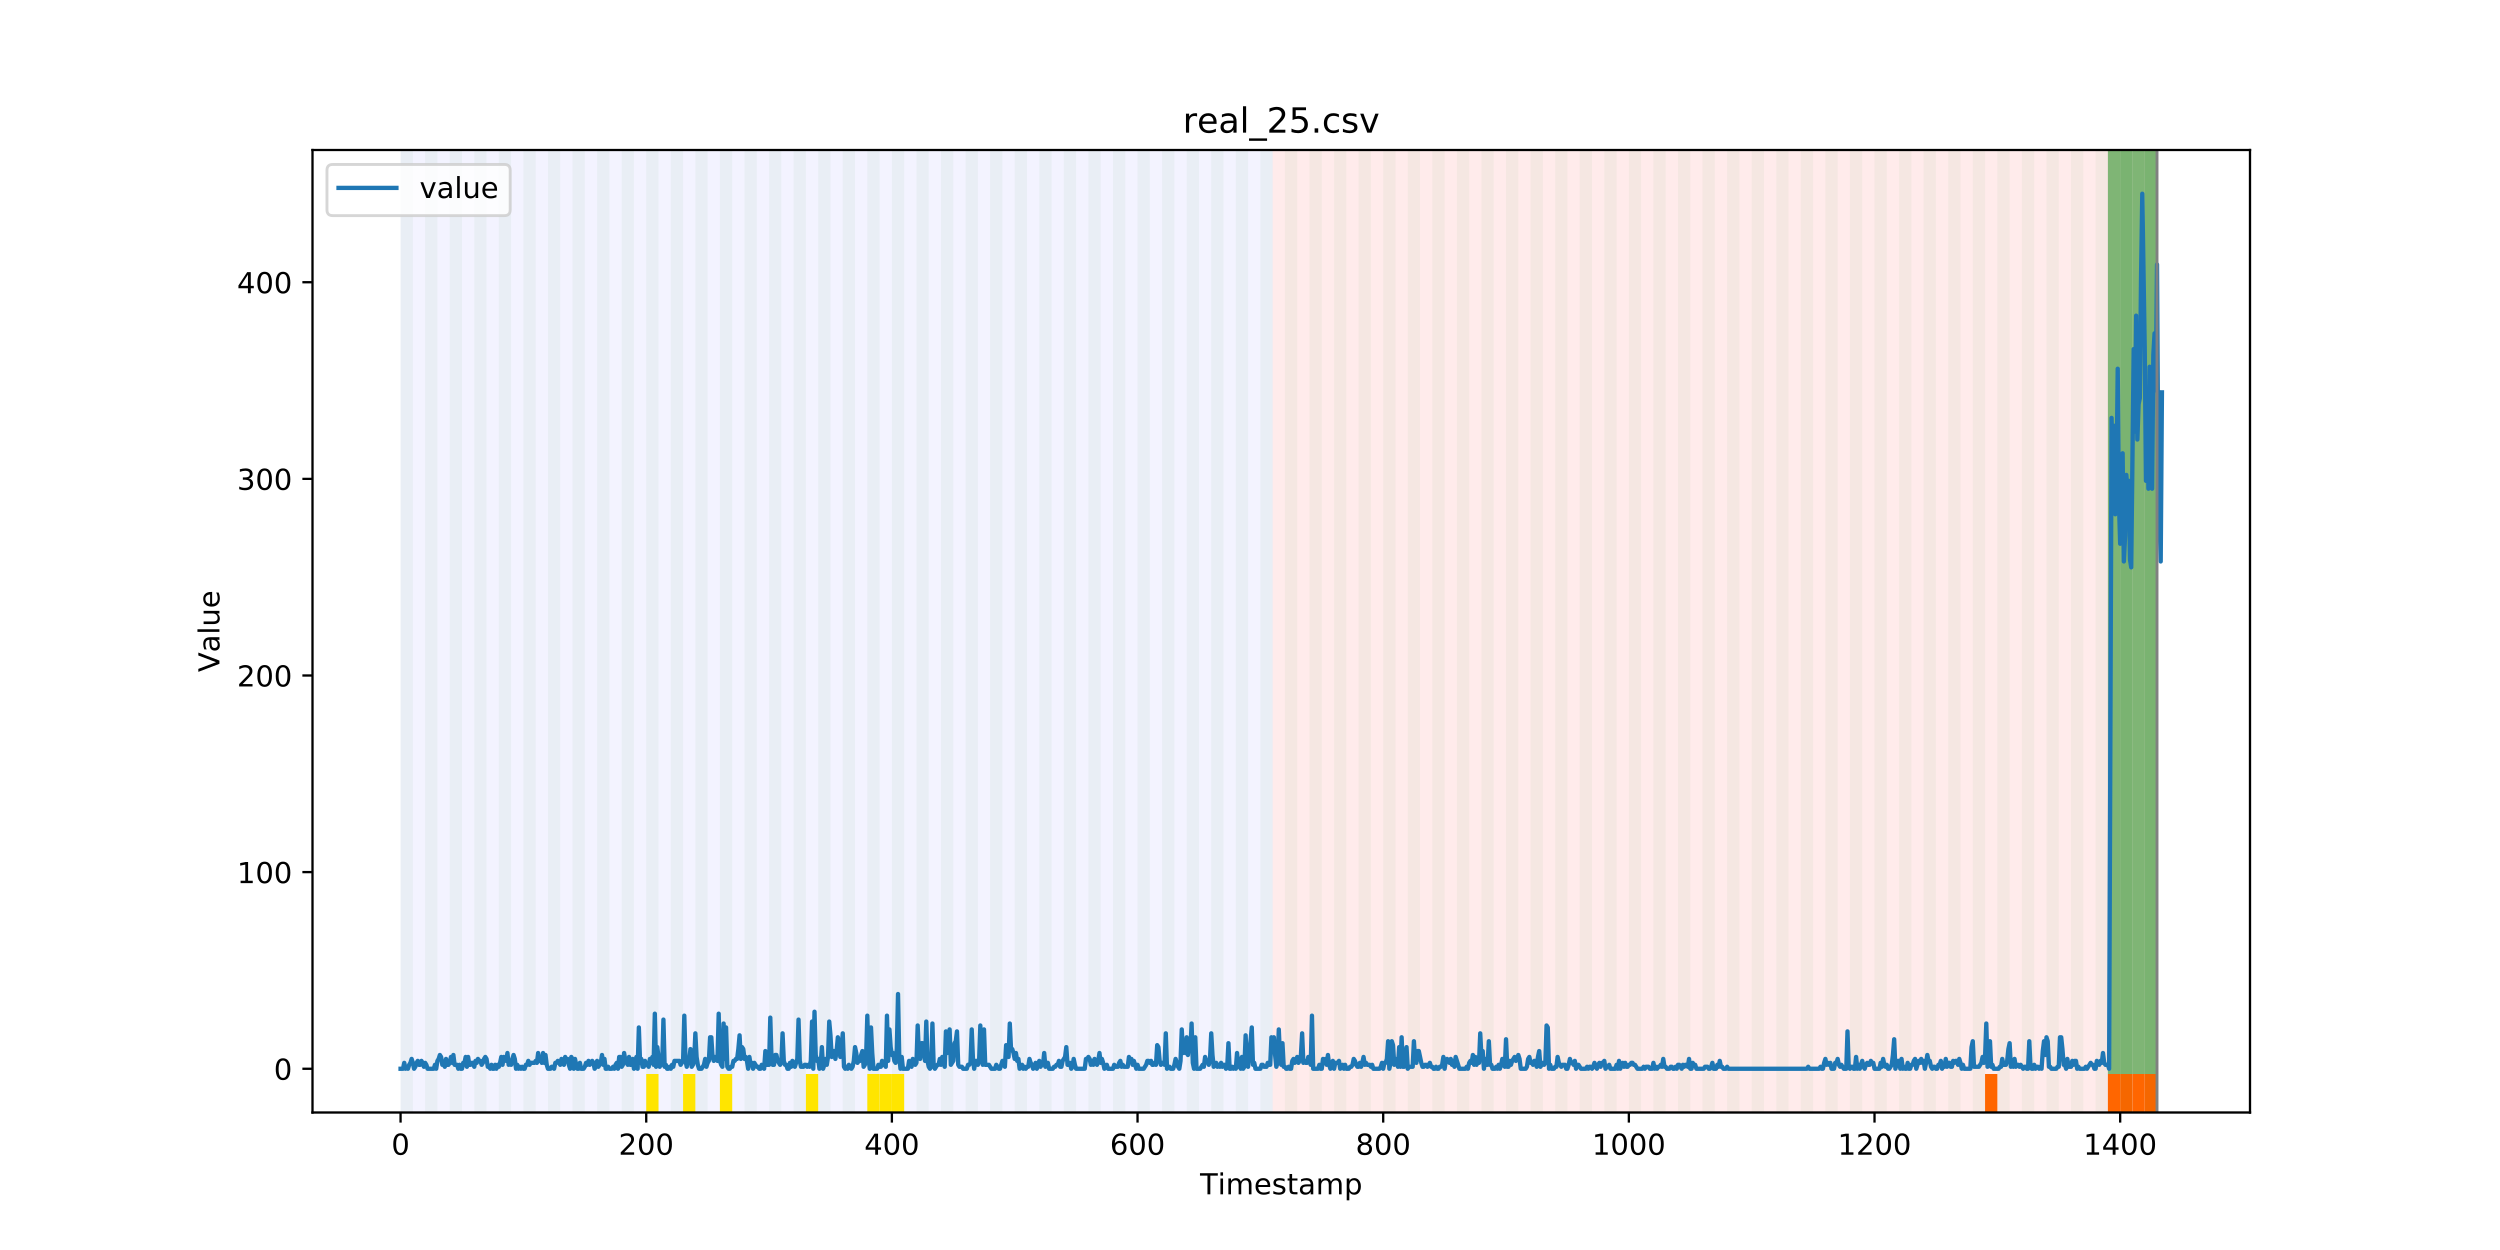 <?xml version="1.0" encoding="utf-8" standalone="no"?>
<!DOCTYPE svg PUBLIC "-//W3C//DTD SVG 1.1//EN"
  "http://www.w3.org/Graphics/SVG/1.1/DTD/svg11.dtd">
<!-- Created with matplotlib (https://matplotlib.org/) -->
<svg height="432pt" version="1.1" viewBox="0 0 864 432" width="864pt" xmlns="http://www.w3.org/2000/svg" xmlns:xlink="http://www.w3.org/1999/xlink">
 <defs>
  <style type="text/css">
*{stroke-linecap:butt;stroke-linejoin:round;}
  </style>
 </defs>
 <g id="figure_1">
  <g id="patch_1">
   <path d="M 0 432 
L 864 432 
L 864 0 
L 0 0 
z
" style="fill:#ffffff;"/>
  </g>
  <g id="axes_1">
   <g id="patch_2">
    <path d="M 108 384.48 
L 777.6 384.48 
L 777.6 51.84 
L 108 51.84 
z
" style="fill:#ffffff;"/>
   </g>
   <g id="patch_3">
    <path clip-path="url(#p9bc1cee3ac)" d="M 138.436 384.48 
L 138.436 51.84 
L 439.829 51.84 
L 439.829 384.48 
z
" style="fill:#0000ff;opacity:0.05;"/>
   </g>
   <g id="patch_4">
    <path clip-path="url(#p9bc1cee3ac)" d="M 439.829 384.48 
L 439.829 51.84 
L 745.466 51.84 
L 745.466 384.48 
z
" style="fill:#ff0000;opacity:0.08;"/>
   </g>
   <g id="patch_5">
    <path clip-path="url(#p9bc1cee3ac)" d="M 138.436 384.48 
L 138.436 51.84 
L 142.681 51.84 
L 142.681 384.48 
z
" style="fill:#008000;opacity:0.04;"/>
   </g>
   <g id="patch_6">
    <path clip-path="url(#p9bc1cee3ac)" d="M 146.926 384.48 
L 146.926 51.84 
L 151.171 51.84 
L 151.171 384.48 
z
" style="fill:#008000;opacity:0.04;"/>
   </g>
   <g id="patch_7">
    <path clip-path="url(#p9bc1cee3ac)" d="M 155.416 384.48 
L 155.416 51.84 
L 159.661 51.84 
L 159.661 384.48 
z
" style="fill:#008000;opacity:0.04;"/>
   </g>
   <g id="patch_8">
    <path clip-path="url(#p9bc1cee3ac)" d="M 163.906 384.48 
L 163.906 51.84 
L 168.151 51.84 
L 168.151 384.48 
z
" style="fill:#008000;opacity:0.04;"/>
   </g>
   <g id="patch_9">
    <path clip-path="url(#p9bc1cee3ac)" d="M 172.396 384.48 
L 172.396 51.84 
L 176.641 51.84 
L 176.641 384.48 
z
" style="fill:#008000;opacity:0.04;"/>
   </g>
   <g id="patch_10">
    <path clip-path="url(#p9bc1cee3ac)" d="M 180.886 384.48 
L 180.886 51.84 
L 185.131 51.84 
L 185.131 384.48 
z
" style="fill:#008000;opacity:0.04;"/>
   </g>
   <g id="patch_11">
    <path clip-path="url(#p9bc1cee3ac)" d="M 189.376 384.48 
L 189.376 51.84 
L 193.621 51.84 
L 193.621 384.48 
z
" style="fill:#008000;opacity:0.04;"/>
   </g>
   <g id="patch_12">
    <path clip-path="url(#p9bc1cee3ac)" d="M 197.866 384.48 
L 197.866 51.84 
L 202.111 51.84 
L 202.111 384.48 
z
" style="fill:#008000;opacity:0.04;"/>
   </g>
   <g id="patch_13">
    <path clip-path="url(#p9bc1cee3ac)" d="M 206.356 384.48 
L 206.356 51.84 
L 210.601 51.84 
L 210.601 384.48 
z
" style="fill:#008000;opacity:0.04;"/>
   </g>
   <g id="patch_14">
    <path clip-path="url(#p9bc1cee3ac)" d="M 214.846 384.48 
L 214.846 51.84 
L 219.091 51.84 
L 219.091 384.48 
z
" style="fill:#008000;opacity:0.04;"/>
   </g>
   <g id="patch_15">
    <path clip-path="url(#p9bc1cee3ac)" d="M 223.336 384.48 
L 223.336 51.84 
L 227.581 51.84 
L 227.581 384.48 
z
" style="fill:#008000;opacity:0.04;"/>
   </g>
   <g id="patch_16">
    <path clip-path="url(#p9bc1cee3ac)" d="M 223.336 384.48 
L 223.336 371.174 
L 227.581 371.174 
L 227.581 384.48 
z
" style="fill:#ffe500;"/>
   </g>
   <g id="patch_17">
    <path clip-path="url(#p9bc1cee3ac)" d="M 231.825 384.48 
L 231.825 51.84 
L 236.07 51.84 
L 236.07 384.48 
z
" style="fill:#008000;opacity:0.04;"/>
   </g>
   <g id="patch_18">
    <path clip-path="url(#p9bc1cee3ac)" d="M 236.07 384.48 
L 236.07 371.174 
L 240.315 371.174 
L 240.315 384.48 
z
" style="fill:#ffe500;"/>
   </g>
   <g id="patch_19">
    <path clip-path="url(#p9bc1cee3ac)" d="M 240.315 384.48 
L 240.315 51.84 
L 244.56 51.84 
L 244.56 384.48 
z
" style="fill:#008000;opacity:0.04;"/>
   </g>
   <g id="patch_20">
    <path clip-path="url(#p9bc1cee3ac)" d="M 248.805 384.48 
L 248.805 51.84 
L 253.05 51.84 
L 253.05 384.48 
z
" style="fill:#008000;opacity:0.04;"/>
   </g>
   <g id="patch_21">
    <path clip-path="url(#p9bc1cee3ac)" d="M 248.805 384.48 
L 248.805 371.174 
L 253.05 371.174 
L 253.05 384.48 
z
" style="fill:#ffe500;"/>
   </g>
   <g id="patch_22">
    <path clip-path="url(#p9bc1cee3ac)" d="M 257.295 384.48 
L 257.295 51.84 
L 261.54 51.84 
L 261.54 384.48 
z
" style="fill:#008000;opacity:0.04;"/>
   </g>
   <g id="patch_23">
    <path clip-path="url(#p9bc1cee3ac)" d="M 265.785 384.48 
L 265.785 51.84 
L 270.03 51.84 
L 270.03 384.48 
z
" style="fill:#008000;opacity:0.04;"/>
   </g>
   <g id="patch_24">
    <path clip-path="url(#p9bc1cee3ac)" d="M 274.275 384.48 
L 274.275 51.84 
L 278.52 51.84 
L 278.52 384.48 
z
" style="fill:#008000;opacity:0.04;"/>
   </g>
   <g id="patch_25">
    <path clip-path="url(#p9bc1cee3ac)" d="M 278.52 384.48 
L 278.52 371.174 
L 282.765 371.174 
L 282.765 384.48 
z
" style="fill:#ffe500;"/>
   </g>
   <g id="patch_26">
    <path clip-path="url(#p9bc1cee3ac)" d="M 282.765 384.48 
L 282.765 51.84 
L 287.01 51.84 
L 287.01 384.48 
z
" style="fill:#008000;opacity:0.04;"/>
   </g>
   <g id="patch_27">
    <path clip-path="url(#p9bc1cee3ac)" d="M 291.255 384.48 
L 291.255 51.84 
L 295.5 51.84 
L 295.5 384.48 
z
" style="fill:#008000;opacity:0.04;"/>
   </g>
   <g id="patch_28">
    <path clip-path="url(#p9bc1cee3ac)" d="M 299.745 384.48 
L 299.745 51.84 
L 303.99 51.84 
L 303.99 384.48 
z
" style="fill:#008000;opacity:0.04;"/>
   </g>
   <g id="patch_29">
    <path clip-path="url(#p9bc1cee3ac)" d="M 299.745 384.48 
L 299.745 371.174 
L 303.99 371.174 
L 303.99 384.48 
z
" style="fill:#ffe500;"/>
   </g>
   <g id="patch_30">
    <path clip-path="url(#p9bc1cee3ac)" d="M 303.99 384.48 
L 303.99 371.174 
L 308.235 371.174 
L 308.235 384.48 
z
" style="fill:#ffe500;"/>
   </g>
   <g id="patch_31">
    <path clip-path="url(#p9bc1cee3ac)" d="M 308.235 384.48 
L 308.235 51.84 
L 312.48 51.84 
L 312.48 384.48 
z
" style="fill:#008000;opacity:0.04;"/>
   </g>
   <g id="patch_32">
    <path clip-path="url(#p9bc1cee3ac)" d="M 308.235 384.48 
L 308.235 371.174 
L 312.48 371.174 
L 312.48 384.48 
z
" style="fill:#ffe500;"/>
   </g>
   <g id="patch_33">
    <path clip-path="url(#p9bc1cee3ac)" d="M 316.725 384.48 
L 316.725 51.84 
L 320.97 51.84 
L 320.97 384.48 
z
" style="fill:#008000;opacity:0.04;"/>
   </g>
   <g id="patch_34">
    <path clip-path="url(#p9bc1cee3ac)" d="M 325.215 384.48 
L 325.215 51.84 
L 329.46 51.84 
L 329.46 384.48 
z
" style="fill:#008000;opacity:0.04;"/>
   </g>
   <g id="patch_35">
    <path clip-path="url(#p9bc1cee3ac)" d="M 333.705 384.48 
L 333.705 51.84 
L 337.949 51.84 
L 337.949 384.48 
z
" style="fill:#008000;opacity:0.04;"/>
   </g>
   <g id="patch_36">
    <path clip-path="url(#p9bc1cee3ac)" d="M 342.194 384.48 
L 342.194 51.84 
L 346.439 51.84 
L 346.439 384.48 
z
" style="fill:#008000;opacity:0.04;"/>
   </g>
   <g id="patch_37">
    <path clip-path="url(#p9bc1cee3ac)" d="M 350.684 384.48 
L 350.684 51.84 
L 354.929 51.84 
L 354.929 384.48 
z
" style="fill:#008000;opacity:0.04;"/>
   </g>
   <g id="patch_38">
    <path clip-path="url(#p9bc1cee3ac)" d="M 359.174 384.48 
L 359.174 51.84 
L 363.419 51.84 
L 363.419 384.48 
z
" style="fill:#008000;opacity:0.04;"/>
   </g>
   <g id="patch_39">
    <path clip-path="url(#p9bc1cee3ac)" d="M 367.664 384.48 
L 367.664 51.84 
L 371.909 51.84 
L 371.909 384.48 
z
" style="fill:#008000;opacity:0.04;"/>
   </g>
   <g id="patch_40">
    <path clip-path="url(#p9bc1cee3ac)" d="M 376.154 384.48 
L 376.154 51.84 
L 380.399 51.84 
L 380.399 384.48 
z
" style="fill:#008000;opacity:0.04;"/>
   </g>
   <g id="patch_41">
    <path clip-path="url(#p9bc1cee3ac)" d="M 384.644 384.48 
L 384.644 51.84 
L 388.889 51.84 
L 388.889 384.48 
z
" style="fill:#008000;opacity:0.04;"/>
   </g>
   <g id="patch_42">
    <path clip-path="url(#p9bc1cee3ac)" d="M 686.036 384.48 
L 686.036 371.174 
L 690.281 371.174 
L 690.281 384.48 
z
" style="fill:#ff6600;"/>
   </g>
   <g id="patch_43">
    <path clip-path="url(#p9bc1cee3ac)" d="M 393.134 384.48 
L 393.134 51.84 
L 397.379 51.84 
L 397.379 384.48 
z
" style="fill:#008000;opacity:0.04;"/>
   </g>
   <g id="patch_44">
    <path clip-path="url(#p9bc1cee3ac)" d="M 401.624 384.48 
L 401.624 51.84 
L 405.869 51.84 
L 405.869 384.48 
z
" style="fill:#008000;opacity:0.04;"/>
   </g>
   <g id="patch_45">
    <path clip-path="url(#p9bc1cee3ac)" d="M 410.114 384.48 
L 410.114 51.84 
L 414.359 51.84 
L 414.359 384.48 
z
" style="fill:#008000;opacity:0.04;"/>
   </g>
   <g id="patch_46">
    <path clip-path="url(#p9bc1cee3ac)" d="M 418.604 384.48 
L 418.604 51.84 
L 422.849 51.84 
L 422.849 384.48 
z
" style="fill:#008000;opacity:0.04;"/>
   </g>
   <g id="patch_47">
    <path clip-path="url(#p9bc1cee3ac)" d="M 427.094 384.48 
L 427.094 51.84 
L 431.339 51.84 
L 431.339 384.48 
z
" style="fill:#008000;opacity:0.04;"/>
   </g>
   <g id="patch_48">
    <path clip-path="url(#p9bc1cee3ac)" d="M 728.486 384.48 
L 728.486 371.174 
L 732.731 371.174 
L 732.731 384.48 
z
" style="fill:#ff6600;"/>
   </g>
   <g id="patch_49">
    <path clip-path="url(#p9bc1cee3ac)" d="M 732.731 384.48 
L 732.731 371.174 
L 736.976 371.174 
L 736.976 384.48 
z
" style="fill:#ff6600;"/>
   </g>
   <g id="patch_50">
    <path clip-path="url(#p9bc1cee3ac)" d="M 435.584 384.48 
L 435.584 51.84 
L 439.829 51.84 
L 439.829 384.48 
z
" style="fill:#008000;opacity:0.04;"/>
   </g>
   <g id="patch_51">
    <path clip-path="url(#p9bc1cee3ac)" d="M 736.976 384.48 
L 736.976 371.174 
L 741.221 371.174 
L 741.221 384.48 
z
" style="fill:#ff6600;"/>
   </g>
   <g id="patch_52">
    <path clip-path="url(#p9bc1cee3ac)" d="M 741.221 384.48 
L 741.221 371.174 
L 745.466 371.174 
L 745.466 384.48 
z
" style="fill:#ff6600;"/>
   </g>
   <g id="patch_53">
    <path clip-path="url(#p9bc1cee3ac)" d="M 444.073 384.48 
L 444.073 51.84 
L 448.318 51.84 
L 448.318 384.48 
z
" style="fill:#008000;opacity:0.04;"/>
   </g>
   <g id="patch_54">
    <path clip-path="url(#p9bc1cee3ac)" d="M 452.563 384.48 
L 452.563 51.84 
L 456.808 51.84 
L 456.808 384.48 
z
" style="fill:#008000;opacity:0.04;"/>
   </g>
   <g id="patch_55">
    <path clip-path="url(#p9bc1cee3ac)" d="M 461.053 384.48 
L 461.053 51.84 
L 465.298 51.84 
L 465.298 384.48 
z
" style="fill:#008000;opacity:0.04;"/>
   </g>
   <g id="patch_56">
    <path clip-path="url(#p9bc1cee3ac)" d="M 469.543 384.48 
L 469.543 51.84 
L 473.788 51.84 
L 473.788 384.48 
z
" style="fill:#008000;opacity:0.04;"/>
   </g>
   <g id="patch_57">
    <path clip-path="url(#p9bc1cee3ac)" d="M 478.033 384.48 
L 478.033 51.84 
L 482.278 51.84 
L 482.278 384.48 
z
" style="fill:#008000;opacity:0.04;"/>
   </g>
   <g id="patch_58">
    <path clip-path="url(#p9bc1cee3ac)" d="M 486.523 384.48 
L 486.523 51.84 
L 490.768 51.84 
L 490.768 384.48 
z
" style="fill:#008000;opacity:0.04;"/>
   </g>
   <g id="patch_59">
    <path clip-path="url(#p9bc1cee3ac)" d="M 495.013 384.48 
L 495.013 51.84 
L 499.258 51.84 
L 499.258 384.48 
z
" style="fill:#008000;opacity:0.04;"/>
   </g>
   <g id="patch_60">
    <path clip-path="url(#p9bc1cee3ac)" d="M 503.503 384.48 
L 503.503 51.84 
L 507.748 51.84 
L 507.748 384.48 
z
" style="fill:#008000;opacity:0.04;"/>
   </g>
   <g id="patch_61">
    <path clip-path="url(#p9bc1cee3ac)" d="M 511.993 384.48 
L 511.993 51.84 
L 516.238 51.84 
L 516.238 384.48 
z
" style="fill:#008000;opacity:0.04;"/>
   </g>
   <g id="patch_62">
    <path clip-path="url(#p9bc1cee3ac)" d="M 520.483 384.48 
L 520.483 51.84 
L 524.728 51.84 
L 524.728 384.48 
z
" style="fill:#008000;opacity:0.04;"/>
   </g>
   <g id="patch_63">
    <path clip-path="url(#p9bc1cee3ac)" d="M 528.973 384.48 
L 528.973 51.84 
L 533.218 51.84 
L 533.218 384.48 
z
" style="fill:#008000;opacity:0.04;"/>
   </g>
   <g id="patch_64">
    <path clip-path="url(#p9bc1cee3ac)" d="M 537.463 384.48 
L 537.463 51.84 
L 541.708 51.84 
L 541.708 384.48 
z
" style="fill:#008000;opacity:0.04;"/>
   </g>
   <g id="patch_65">
    <path clip-path="url(#p9bc1cee3ac)" d="M 545.953 384.48 
L 545.953 51.84 
L 550.197 51.84 
L 550.197 384.48 
z
" style="fill:#008000;opacity:0.04;"/>
   </g>
   <g id="patch_66">
    <path clip-path="url(#p9bc1cee3ac)" d="M 554.442 384.48 
L 554.442 51.84 
L 558.687 51.84 
L 558.687 384.48 
z
" style="fill:#008000;opacity:0.04;"/>
   </g>
   <g id="patch_67">
    <path clip-path="url(#p9bc1cee3ac)" d="M 562.932 384.48 
L 562.932 51.84 
L 567.177 51.84 
L 567.177 384.48 
z
" style="fill:#008000;opacity:0.04;"/>
   </g>
   <g id="patch_68">
    <path clip-path="url(#p9bc1cee3ac)" d="M 571.422 384.48 
L 571.422 51.84 
L 575.667 51.84 
L 575.667 384.48 
z
" style="fill:#008000;opacity:0.04;"/>
   </g>
   <g id="patch_69">
    <path clip-path="url(#p9bc1cee3ac)" d="M 579.912 384.48 
L 579.912 51.84 
L 584.157 51.84 
L 584.157 384.48 
z
" style="fill:#008000;opacity:0.04;"/>
   </g>
   <g id="patch_70">
    <path clip-path="url(#p9bc1cee3ac)" d="M 588.402 384.48 
L 588.402 51.84 
L 592.647 51.84 
L 592.647 384.48 
z
" style="fill:#008000;opacity:0.04;"/>
   </g>
   <g id="patch_71">
    <path clip-path="url(#p9bc1cee3ac)" d="M 596.892 384.48 
L 596.892 51.84 
L 601.137 51.84 
L 601.137 384.48 
z
" style="fill:#008000;opacity:0.04;"/>
   </g>
   <g id="patch_72">
    <path clip-path="url(#p9bc1cee3ac)" d="M 605.382 384.48 
L 605.382 51.84 
L 609.627 51.84 
L 609.627 384.48 
z
" style="fill:#008000;opacity:0.04;"/>
   </g>
   <g id="patch_73">
    <path clip-path="url(#p9bc1cee3ac)" d="M 613.872 384.48 
L 613.872 51.84 
L 618.117 51.84 
L 618.117 384.48 
z
" style="fill:#008000;opacity:0.04;"/>
   </g>
   <g id="patch_74">
    <path clip-path="url(#p9bc1cee3ac)" d="M 622.362 384.48 
L 622.362 51.84 
L 626.607 51.84 
L 626.607 384.48 
z
" style="fill:#008000;opacity:0.04;"/>
   </g>
   <g id="patch_75">
    <path clip-path="url(#p9bc1cee3ac)" d="M 630.852 384.48 
L 630.852 51.84 
L 635.097 51.84 
L 635.097 384.48 
z
" style="fill:#008000;opacity:0.04;"/>
   </g>
   <g id="patch_76">
    <path clip-path="url(#p9bc1cee3ac)" d="M 639.342 384.48 
L 639.342 51.84 
L 643.587 51.84 
L 643.587 384.48 
z
" style="fill:#008000;opacity:0.04;"/>
   </g>
   <g id="patch_77">
    <path clip-path="url(#p9bc1cee3ac)" d="M 647.832 384.48 
L 647.832 51.84 
L 652.077 51.84 
L 652.077 384.48 
z
" style="fill:#008000;opacity:0.04;"/>
   </g>
   <g id="patch_78">
    <path clip-path="url(#p9bc1cee3ac)" d="M 656.321 384.48 
L 656.321 51.84 
L 660.566 51.84 
L 660.566 384.48 
z
" style="fill:#008000;opacity:0.04;"/>
   </g>
   <g id="patch_79">
    <path clip-path="url(#p9bc1cee3ac)" d="M 664.811 384.48 
L 664.811 51.84 
L 669.056 51.84 
L 669.056 384.48 
z
" style="fill:#008000;opacity:0.04;"/>
   </g>
   <g id="patch_80">
    <path clip-path="url(#p9bc1cee3ac)" d="M 673.301 384.48 
L 673.301 51.84 
L 677.546 51.84 
L 677.546 384.48 
z
" style="fill:#008000;opacity:0.04;"/>
   </g>
   <g id="patch_81">
    <path clip-path="url(#p9bc1cee3ac)" d="M 681.791 384.48 
L 681.791 51.84 
L 686.036 51.84 
L 686.036 384.48 
z
" style="fill:#008000;opacity:0.04;"/>
   </g>
   <g id="patch_82">
    <path clip-path="url(#p9bc1cee3ac)" d="M 690.281 384.48 
L 690.281 51.84 
L 694.526 51.84 
L 694.526 384.48 
z
" style="fill:#008000;opacity:0.04;"/>
   </g>
   <g id="patch_83">
    <path clip-path="url(#p9bc1cee3ac)" d="M 698.771 384.48 
L 698.771 51.84 
L 703.016 51.84 
L 703.016 384.48 
z
" style="fill:#008000;opacity:0.04;"/>
   </g>
   <g id="patch_84">
    <path clip-path="url(#p9bc1cee3ac)" d="M 707.261 384.48 
L 707.261 51.84 
L 711.506 51.84 
L 711.506 384.48 
z
" style="fill:#008000;opacity:0.04;"/>
   </g>
   <g id="patch_85">
    <path clip-path="url(#p9bc1cee3ac)" d="M 715.751 384.48 
L 715.751 51.84 
L 719.996 51.84 
L 719.996 384.48 
z
" style="fill:#008000;opacity:0.04;"/>
   </g>
   <g id="patch_86">
    <path clip-path="url(#p9bc1cee3ac)" d="M 724.241 384.48 
L 724.241 51.84 
L 728.486 51.84 
L 728.486 384.48 
z
" style="fill:#008000;opacity:0.04;"/>
   </g>
   <g id="patch_87">
    <path clip-path="url(#p9bc1cee3ac)" d="M 728.486 371.174 
L 728.486 51.84 
L 732.731 51.84 
L 732.731 371.174 
z
" style="fill:#008000;opacity:0.5;"/>
   </g>
   <g id="patch_88">
    <path clip-path="url(#p9bc1cee3ac)" d="M 732.731 384.48 
L 732.731 51.84 
L 736.976 51.84 
L 736.976 384.48 
z
" style="fill:#008000;opacity:0.04;"/>
   </g>
   <g id="patch_89">
    <path clip-path="url(#p9bc1cee3ac)" d="M 732.731 371.174 
L 732.731 51.84 
L 736.976 51.84 
L 736.976 371.174 
z
" style="fill:#008000;opacity:0.5;"/>
   </g>
   <g id="patch_90">
    <path clip-path="url(#p9bc1cee3ac)" d="M 736.976 371.174 
L 736.976 51.84 
L 741.221 51.84 
L 741.221 371.174 
z
" style="fill:#008000;opacity:0.5;"/>
   </g>
   <g id="patch_91">
    <path clip-path="url(#p9bc1cee3ac)" d="M 741.221 384.48 
L 741.221 51.84 
L 745.466 51.84 
L 745.466 384.48 
z
" style="fill:#008000;opacity:0.04;"/>
   </g>
   <g id="patch_92">
    <path clip-path="url(#p9bc1cee3ac)" d="M 741.221 371.174 
L 741.221 51.84 
L 745.466 51.84 
L 745.466 371.174 
z
" style="fill:#008000;opacity:0.5;"/>
   </g>
   <g id="matplotlib.axis_1">
    <g id="xtick_1">
     <g id="line2d_1">
      <defs>
       <path d="M 0 0 
L 0 3.5 
" id="md806907eec" style="stroke:#000000;stroke-width:0.8;"/>
      </defs>
      <g>
       <use style="stroke:#000000;stroke-width:0.8;" x="138.436" xlink:href="#md806907eec" y="384.48"/>
      </g>
     </g>
     <g id="text_1">
      <!-- 0 -->
      <defs>
       <path d="M 31.781 66.406 
Q 24.172 66.406 20.328 58.906 
Q 16.5 51.422 16.5 36.375 
Q 16.5 21.391 20.328 13.891 
Q 24.172 6.391 31.781 6.391 
Q 39.453 6.391 43.281 13.891 
Q 47.125 21.391 47.125 36.375 
Q 47.125 51.422 43.281 58.906 
Q 39.453 66.406 31.781 66.406 
z
M 31.781 74.219 
Q 44.047 74.219 50.516 64.516 
Q 56.984 54.828 56.984 36.375 
Q 56.984 17.969 50.516 8.266 
Q 44.047 -1.422 31.781 -1.422 
Q 19.531 -1.422 13.062 8.266 
Q 6.594 17.969 6.594 36.375 
Q 6.594 54.828 13.062 64.516 
Q 19.531 74.219 31.781 74.219 
z
" id="DejaVuSans-48"/>
      </defs>
      <g transform="translate(135.255 399.078)scale(0.1 -0.1)">
       <use xlink:href="#DejaVuSans-48"/>
      </g>
     </g>
    </g>
    <g id="xtick_2">
     <g id="line2d_2">
      <g>
       <use style="stroke:#000000;stroke-width:0.8;" x="223.336" xlink:href="#md806907eec" y="384.48"/>
      </g>
     </g>
     <g id="text_2">
      <!-- 200 -->
      <defs>
       <path d="M 19.188 8.297 
L 53.609 8.297 
L 53.609 0 
L 7.328 0 
L 7.328 8.297 
Q 12.938 14.109 22.625 23.891 
Q 32.328 33.688 34.812 36.531 
Q 39.547 41.844 41.422 45.531 
Q 43.312 49.219 43.312 52.781 
Q 43.312 58.594 39.234 62.25 
Q 35.156 65.922 28.609 65.922 
Q 23.969 65.922 18.812 64.312 
Q 13.672 62.703 7.812 59.422 
L 7.812 69.391 
Q 13.766 71.781 18.938 73 
Q 24.125 74.219 28.422 74.219 
Q 39.75 74.219 46.484 68.547 
Q 53.219 62.891 53.219 53.422 
Q 53.219 48.922 51.531 44.891 
Q 49.859 40.875 45.406 35.406 
Q 44.188 33.984 37.641 27.219 
Q 31.109 20.453 19.188 8.297 
z
" id="DejaVuSans-50"/>
      </defs>
      <g transform="translate(213.792 399.078)scale(0.1 -0.1)">
       <use xlink:href="#DejaVuSans-50"/>
       <use x="63.623" xlink:href="#DejaVuSans-48"/>
       <use x="127.246" xlink:href="#DejaVuSans-48"/>
      </g>
     </g>
    </g>
    <g id="xtick_3">
     <g id="line2d_3">
      <g>
       <use style="stroke:#000000;stroke-width:0.8;" x="308.235" xlink:href="#md806907eec" y="384.48"/>
      </g>
     </g>
     <g id="text_3">
      <!-- 400 -->
      <defs>
       <path d="M 37.797 64.312 
L 12.891 25.391 
L 37.797 25.391 
z
M 35.203 72.906 
L 47.609 72.906 
L 47.609 25.391 
L 58.016 25.391 
L 58.016 17.188 
L 47.609 17.188 
L 47.609 0 
L 37.797 0 
L 37.797 17.188 
L 4.891 17.188 
L 4.891 26.703 
z
" id="DejaVuSans-52"/>
      </defs>
      <g transform="translate(298.691 399.078)scale(0.1 -0.1)">
       <use xlink:href="#DejaVuSans-52"/>
       <use x="63.623" xlink:href="#DejaVuSans-48"/>
       <use x="127.246" xlink:href="#DejaVuSans-48"/>
      </g>
     </g>
    </g>
    <g id="xtick_4">
     <g id="line2d_4">
      <g>
       <use style="stroke:#000000;stroke-width:0.8;" x="393.134" xlink:href="#md806907eec" y="384.48"/>
      </g>
     </g>
     <g id="text_4">
      <!-- 600 -->
      <defs>
       <path d="M 33.016 40.375 
Q 26.375 40.375 22.484 35.828 
Q 18.609 31.297 18.609 23.391 
Q 18.609 15.531 22.484 10.953 
Q 26.375 6.391 33.016 6.391 
Q 39.656 6.391 43.531 10.953 
Q 47.406 15.531 47.406 23.391 
Q 47.406 31.297 43.531 35.828 
Q 39.656 40.375 33.016 40.375 
z
M 52.594 71.297 
L 52.594 62.312 
Q 48.875 64.062 45.094 64.984 
Q 41.312 65.922 37.594 65.922 
Q 27.828 65.922 22.672 59.328 
Q 17.531 52.734 16.797 39.406 
Q 19.672 43.656 24.016 45.922 
Q 28.375 48.188 33.594 48.188 
Q 44.578 48.188 50.953 41.516 
Q 57.328 34.859 57.328 23.391 
Q 57.328 12.156 50.688 5.359 
Q 44.047 -1.422 33.016 -1.422 
Q 20.359 -1.422 13.672 8.266 
Q 6.984 17.969 6.984 36.375 
Q 6.984 53.656 15.188 63.938 
Q 23.391 74.219 37.203 74.219 
Q 40.922 74.219 44.703 73.484 
Q 48.484 72.75 52.594 71.297 
z
" id="DejaVuSans-54"/>
      </defs>
      <g transform="translate(383.59 399.078)scale(0.1 -0.1)">
       <use xlink:href="#DejaVuSans-54"/>
       <use x="63.623" xlink:href="#DejaVuSans-48"/>
       <use x="127.246" xlink:href="#DejaVuSans-48"/>
      </g>
     </g>
    </g>
    <g id="xtick_5">
     <g id="line2d_5">
      <g>
       <use style="stroke:#000000;stroke-width:0.8;" x="478.033" xlink:href="#md806907eec" y="384.48"/>
      </g>
     </g>
     <g id="text_5">
      <!-- 800 -->
      <defs>
       <path d="M 31.781 34.625 
Q 24.75 34.625 20.719 30.859 
Q 16.703 27.094 16.703 20.516 
Q 16.703 13.922 20.719 10.156 
Q 24.75 6.391 31.781 6.391 
Q 38.812 6.391 42.859 10.172 
Q 46.922 13.969 46.922 20.516 
Q 46.922 27.094 42.891 30.859 
Q 38.875 34.625 31.781 34.625 
z
M 21.922 38.812 
Q 15.578 40.375 12.031 44.719 
Q 8.5 49.078 8.5 55.328 
Q 8.5 64.062 14.719 69.141 
Q 20.953 74.219 31.781 74.219 
Q 42.672 74.219 48.875 69.141 
Q 55.078 64.062 55.078 55.328 
Q 55.078 49.078 51.531 44.719 
Q 48 40.375 41.703 38.812 
Q 48.828 37.156 52.797 32.312 
Q 56.781 27.484 56.781 20.516 
Q 56.781 9.906 50.312 4.234 
Q 43.844 -1.422 31.781 -1.422 
Q 19.734 -1.422 13.25 4.234 
Q 6.781 9.906 6.781 20.516 
Q 6.781 27.484 10.781 32.312 
Q 14.797 37.156 21.922 38.812 
z
M 18.312 54.391 
Q 18.312 48.734 21.844 45.562 
Q 25.391 42.391 31.781 42.391 
Q 38.141 42.391 41.719 45.562 
Q 45.312 48.734 45.312 54.391 
Q 45.312 60.062 41.719 63.234 
Q 38.141 66.406 31.781 66.406 
Q 25.391 66.406 21.844 63.234 
Q 18.312 60.062 18.312 54.391 
z
" id="DejaVuSans-56"/>
      </defs>
      <g transform="translate(468.489 399.078)scale(0.1 -0.1)">
       <use xlink:href="#DejaVuSans-56"/>
       <use x="63.623" xlink:href="#DejaVuSans-48"/>
       <use x="127.246" xlink:href="#DejaVuSans-48"/>
      </g>
     </g>
    </g>
    <g id="xtick_6">
     <g id="line2d_6">
      <g>
       <use style="stroke:#000000;stroke-width:0.8;" x="562.932" xlink:href="#md806907eec" y="384.48"/>
      </g>
     </g>
     <g id="text_6">
      <!-- 1000 -->
      <defs>
       <path d="M 12.406 8.297 
L 28.516 8.297 
L 28.516 63.922 
L 10.984 60.406 
L 10.984 69.391 
L 28.422 72.906 
L 38.281 72.906 
L 38.281 8.297 
L 54.391 8.297 
L 54.391 0 
L 12.406 0 
z
" id="DejaVuSans-49"/>
      </defs>
      <g transform="translate(550.207 399.078)scale(0.1 -0.1)">
       <use xlink:href="#DejaVuSans-49"/>
       <use x="63.623" xlink:href="#DejaVuSans-48"/>
       <use x="127.246" xlink:href="#DejaVuSans-48"/>
       <use x="190.869" xlink:href="#DejaVuSans-48"/>
      </g>
     </g>
    </g>
    <g id="xtick_7">
     <g id="line2d_7">
      <g>
       <use style="stroke:#000000;stroke-width:0.8;" x="647.832" xlink:href="#md806907eec" y="384.48"/>
      </g>
     </g>
     <g id="text_7">
      <!-- 1200 -->
      <g transform="translate(635.107 399.078)scale(0.1 -0.1)">
       <use xlink:href="#DejaVuSans-49"/>
       <use x="63.623" xlink:href="#DejaVuSans-50"/>
       <use x="127.246" xlink:href="#DejaVuSans-48"/>
       <use x="190.869" xlink:href="#DejaVuSans-48"/>
      </g>
     </g>
    </g>
    <g id="xtick_8">
     <g id="line2d_8">
      <g>
       <use style="stroke:#000000;stroke-width:0.8;" x="732.731" xlink:href="#md806907eec" y="384.48"/>
      </g>
     </g>
     <g id="text_8">
      <!-- 1400 -->
      <g transform="translate(720.006 399.078)scale(0.1 -0.1)">
       <use xlink:href="#DejaVuSans-49"/>
       <use x="63.623" xlink:href="#DejaVuSans-52"/>
       <use x="127.246" xlink:href="#DejaVuSans-48"/>
       <use x="190.869" xlink:href="#DejaVuSans-48"/>
      </g>
     </g>
    </g>
    <g id="text_9">
     <!-- Timestamp -->
     <defs>
      <path d="M -0.297 72.906 
L 61.375 72.906 
L 61.375 64.594 
L 35.5 64.594 
L 35.5 0 
L 25.594 0 
L 25.594 64.594 
L -0.297 64.594 
z
" id="DejaVuSans-84"/>
      <path d="M 9.422 54.688 
L 18.406 54.688 
L 18.406 0 
L 9.422 0 
z
M 9.422 75.984 
L 18.406 75.984 
L 18.406 64.594 
L 9.422 64.594 
z
" id="DejaVuSans-105"/>
      <path d="M 52 44.188 
Q 55.375 50.25 60.062 53.125 
Q 64.75 56 71.094 56 
Q 79.641 56 84.281 50.016 
Q 88.922 44.047 88.922 33.016 
L 88.922 0 
L 79.891 0 
L 79.891 32.719 
Q 79.891 40.578 77.094 44.375 
Q 74.312 48.188 68.609 48.188 
Q 61.625 48.188 57.562 43.547 
Q 53.516 38.922 53.516 30.906 
L 53.516 0 
L 44.484 0 
L 44.484 32.719 
Q 44.484 40.625 41.703 44.406 
Q 38.922 48.188 33.109 48.188 
Q 26.219 48.188 22.156 43.531 
Q 18.109 38.875 18.109 30.906 
L 18.109 0 
L 9.078 0 
L 9.078 54.688 
L 18.109 54.688 
L 18.109 46.188 
Q 21.188 51.219 25.484 53.609 
Q 29.781 56 35.688 56 
Q 41.656 56 45.828 52.969 
Q 50 49.953 52 44.188 
z
" id="DejaVuSans-109"/>
      <path d="M 56.203 29.594 
L 56.203 25.203 
L 14.891 25.203 
Q 15.484 15.922 20.484 11.062 
Q 25.484 6.203 34.422 6.203 
Q 39.594 6.203 44.453 7.469 
Q 49.312 8.734 54.109 11.281 
L 54.109 2.781 
Q 49.266 0.734 44.188 -0.344 
Q 39.109 -1.422 33.891 -1.422 
Q 20.797 -1.422 13.156 6.188 
Q 5.516 13.812 5.516 26.812 
Q 5.516 40.234 12.766 48.109 
Q 20.016 56 32.328 56 
Q 43.359 56 49.781 48.891 
Q 56.203 41.797 56.203 29.594 
z
M 47.219 32.234 
Q 47.125 39.594 43.094 43.984 
Q 39.062 48.391 32.422 48.391 
Q 24.906 48.391 20.391 44.141 
Q 15.875 39.891 15.188 32.172 
z
" id="DejaVuSans-101"/>
      <path d="M 44.281 53.078 
L 44.281 44.578 
Q 40.484 46.531 36.375 47.5 
Q 32.281 48.484 27.875 48.484 
Q 21.188 48.484 17.844 46.438 
Q 14.5 44.391 14.5 40.281 
Q 14.5 37.156 16.891 35.375 
Q 19.281 33.594 26.516 31.984 
L 29.594 31.297 
Q 39.156 29.25 43.188 25.516 
Q 47.219 21.781 47.219 15.094 
Q 47.219 7.469 41.188 3.016 
Q 35.156 -1.422 24.609 -1.422 
Q 20.219 -1.422 15.453 -0.562 
Q 10.688 0.297 5.422 2 
L 5.422 11.281 
Q 10.406 8.688 15.234 7.391 
Q 20.062 6.109 24.812 6.109 
Q 31.156 6.109 34.562 8.281 
Q 37.984 10.453 37.984 14.406 
Q 37.984 18.062 35.516 20.016 
Q 33.062 21.969 24.703 23.781 
L 21.578 24.516 
Q 13.234 26.266 9.516 29.906 
Q 5.812 33.547 5.812 39.891 
Q 5.812 47.609 11.281 51.797 
Q 16.75 56 26.812 56 
Q 31.781 56 36.172 55.266 
Q 40.578 54.547 44.281 53.078 
z
" id="DejaVuSans-115"/>
      <path d="M 18.312 70.219 
L 18.312 54.688 
L 36.812 54.688 
L 36.812 47.703 
L 18.312 47.703 
L 18.312 18.016 
Q 18.312 11.328 20.141 9.422 
Q 21.969 7.516 27.594 7.516 
L 36.812 7.516 
L 36.812 0 
L 27.594 0 
Q 17.188 0 13.234 3.875 
Q 9.281 7.766 9.281 18.016 
L 9.281 47.703 
L 2.688 47.703 
L 2.688 54.688 
L 9.281 54.688 
L 9.281 70.219 
z
" id="DejaVuSans-116"/>
      <path d="M 34.281 27.484 
Q 23.391 27.484 19.188 25 
Q 14.984 22.516 14.984 16.5 
Q 14.984 11.719 18.141 8.906 
Q 21.297 6.109 26.703 6.109 
Q 34.188 6.109 38.703 11.406 
Q 43.219 16.703 43.219 25.484 
L 43.219 27.484 
z
M 52.203 31.203 
L 52.203 0 
L 43.219 0 
L 43.219 8.297 
Q 40.141 3.328 35.547 0.953 
Q 30.953 -1.422 24.312 -1.422 
Q 15.922 -1.422 10.953 3.297 
Q 6 8.016 6 15.922 
Q 6 25.141 12.172 29.828 
Q 18.359 34.516 30.609 34.516 
L 43.219 34.516 
L 43.219 35.406 
Q 43.219 41.609 39.141 45 
Q 35.062 48.391 27.688 48.391 
Q 23 48.391 18.547 47.266 
Q 14.109 46.141 10.016 43.891 
L 10.016 52.203 
Q 14.938 54.109 19.578 55.047 
Q 24.219 56 28.609 56 
Q 40.484 56 46.344 49.844 
Q 52.203 43.703 52.203 31.203 
z
" id="DejaVuSans-97"/>
      <path d="M 18.109 8.203 
L 18.109 -20.797 
L 9.078 -20.797 
L 9.078 54.688 
L 18.109 54.688 
L 18.109 46.391 
Q 20.953 51.266 25.266 53.625 
Q 29.594 56 35.594 56 
Q 45.562 56 51.781 48.094 
Q 58.016 40.188 58.016 27.297 
Q 58.016 14.406 51.781 6.484 
Q 45.562 -1.422 35.594 -1.422 
Q 29.594 -1.422 25.266 0.953 
Q 20.953 3.328 18.109 8.203 
z
M 48.688 27.297 
Q 48.688 37.203 44.609 42.844 
Q 40.531 48.484 33.406 48.484 
Q 26.266 48.484 22.188 42.844 
Q 18.109 37.203 18.109 27.297 
Q 18.109 17.391 22.188 11.75 
Q 26.266 6.109 33.406 6.109 
Q 40.531 6.109 44.609 11.75 
Q 48.688 17.391 48.688 27.297 
z
" id="DejaVuSans-112"/>
     </defs>
     <g transform="translate(414.739 412.757)scale(0.1 -0.1)">
      <use xlink:href="#DejaVuSans-84"/>
      <use x="61.037" xlink:href="#DejaVuSans-105"/>
      <use x="88.82" xlink:href="#DejaVuSans-109"/>
      <use x="186.232" xlink:href="#DejaVuSans-101"/>
      <use x="247.756" xlink:href="#DejaVuSans-115"/>
      <use x="299.855" xlink:href="#DejaVuSans-116"/>
      <use x="339.064" xlink:href="#DejaVuSans-97"/>
      <use x="400.344" xlink:href="#DejaVuSans-109"/>
      <use x="497.756" xlink:href="#DejaVuSans-112"/>
     </g>
    </g>
   </g>
   <g id="matplotlib.axis_2">
    <g id="ytick_1">
     <g id="line2d_9">
      <defs>
       <path d="M 0 0 
L -3.5 0 
" id="mdf6a5ae562" style="stroke:#000000;stroke-width:0.8;"/>
      </defs>
      <g>
       <use style="stroke:#000000;stroke-width:0.8;" x="108" xlink:href="#mdf6a5ae562" y="369.36"/>
      </g>
     </g>
     <g id="text_10">
      <!-- 0 -->
      <g transform="translate(94.638 373.159)scale(0.1 -0.1)">
       <use xlink:href="#DejaVuSans-48"/>
      </g>
     </g>
    </g>
    <g id="ytick_2">
     <g id="line2d_10">
      <g>
       <use style="stroke:#000000;stroke-width:0.8;" x="108" xlink:href="#mdf6a5ae562" y="301.405"/>
      </g>
     </g>
     <g id="text_11">
      <!-- 100 -->
      <g transform="translate(81.912 305.204)scale(0.1 -0.1)">
       <use xlink:href="#DejaVuSans-49"/>
       <use x="63.623" xlink:href="#DejaVuSans-48"/>
       <use x="127.246" xlink:href="#DejaVuSans-48"/>
      </g>
     </g>
    </g>
    <g id="ytick_3">
     <g id="line2d_11">
      <g>
       <use style="stroke:#000000;stroke-width:0.8;" x="108" xlink:href="#mdf6a5ae562" y="233.45"/>
      </g>
     </g>
     <g id="text_12">
      <!-- 200 -->
      <g transform="translate(81.912 237.249)scale(0.1 -0.1)">
       <use xlink:href="#DejaVuSans-50"/>
       <use x="63.623" xlink:href="#DejaVuSans-48"/>
       <use x="127.246" xlink:href="#DejaVuSans-48"/>
      </g>
     </g>
    </g>
    <g id="ytick_4">
     <g id="line2d_12">
      <g>
       <use style="stroke:#000000;stroke-width:0.8;" x="108" xlink:href="#mdf6a5ae562" y="165.495"/>
      </g>
     </g>
     <g id="text_13">
      <!-- 300 -->
      <defs>
       <path d="M 40.578 39.312 
Q 47.656 37.797 51.625 33 
Q 55.609 28.219 55.609 21.188 
Q 55.609 10.406 48.188 4.484 
Q 40.766 -1.422 27.094 -1.422 
Q 22.516 -1.422 17.656 -0.516 
Q 12.797 0.391 7.625 2.203 
L 7.625 11.719 
Q 11.719 9.328 16.594 8.109 
Q 21.484 6.891 26.812 6.891 
Q 36.078 6.891 40.938 10.547 
Q 45.797 14.203 45.797 21.188 
Q 45.797 27.641 41.281 31.266 
Q 36.766 34.906 28.719 34.906 
L 20.219 34.906 
L 20.219 43.016 
L 29.109 43.016 
Q 36.375 43.016 40.234 45.922 
Q 44.094 48.828 44.094 54.297 
Q 44.094 59.906 40.109 62.906 
Q 36.141 65.922 28.719 65.922 
Q 24.656 65.922 20.016 65.031 
Q 15.375 64.156 9.812 62.312 
L 9.812 71.094 
Q 15.438 72.656 20.344 73.438 
Q 25.25 74.219 29.594 74.219 
Q 40.828 74.219 47.359 69.109 
Q 53.906 64.016 53.906 55.328 
Q 53.906 49.266 50.438 45.094 
Q 46.969 40.922 40.578 39.312 
z
" id="DejaVuSans-51"/>
      </defs>
      <g transform="translate(81.912 169.294)scale(0.1 -0.1)">
       <use xlink:href="#DejaVuSans-51"/>
       <use x="63.623" xlink:href="#DejaVuSans-48"/>
       <use x="127.246" xlink:href="#DejaVuSans-48"/>
      </g>
     </g>
    </g>
    <g id="ytick_5">
     <g id="line2d_13">
      <g>
       <use style="stroke:#000000;stroke-width:0.8;" x="108" xlink:href="#mdf6a5ae562" y="97.54"/>
      </g>
     </g>
     <g id="text_14">
      <!-- 400 -->
      <g transform="translate(81.912 101.339)scale(0.1 -0.1)">
       <use xlink:href="#DejaVuSans-52"/>
       <use x="63.623" xlink:href="#DejaVuSans-48"/>
       <use x="127.246" xlink:href="#DejaVuSans-48"/>
      </g>
     </g>
    </g>
    <g id="text_15">
     <!-- Value -->
     <defs>
      <path d="M 28.609 0 
L 0.781 72.906 
L 11.078 72.906 
L 34.188 11.531 
L 57.328 72.906 
L 67.578 72.906 
L 39.797 0 
z
" id="DejaVuSans-86"/>
      <path d="M 9.422 75.984 
L 18.406 75.984 
L 18.406 0 
L 9.422 0 
z
" id="DejaVuSans-108"/>
      <path d="M 8.5 21.578 
L 8.5 54.688 
L 17.484 54.688 
L 17.484 21.922 
Q 17.484 14.156 20.5 10.266 
Q 23.531 6.391 29.594 6.391 
Q 36.859 6.391 41.078 11.031 
Q 45.312 15.672 45.312 23.688 
L 45.312 54.688 
L 54.297 54.688 
L 54.297 0 
L 45.312 0 
L 45.312 8.406 
Q 42.047 3.422 37.719 1 
Q 33.406 -1.422 27.688 -1.422 
Q 18.266 -1.422 13.375 4.438 
Q 8.5 10.297 8.5 21.578 
z
M 31.109 56 
z
" id="DejaVuSans-117"/>
     </defs>
     <g transform="translate(75.833 232.273)rotate(-90)scale(0.1 -0.1)">
      <use xlink:href="#DejaVuSans-86"/>
      <use x="68.299" xlink:href="#DejaVuSans-97"/>
      <use x="129.578" xlink:href="#DejaVuSans-108"/>
      <use x="157.361" xlink:href="#DejaVuSans-117"/>
      <use x="220.74" xlink:href="#DejaVuSans-101"/>
     </g>
    </g>
   </g>
   <g id="line2d_14">
    <path clip-path="url(#p9bc1cee3ac)" d="M 138.436 369.36 
L 139.285 369.36 
L 139.71 367.321 
L 140.134 369.36 
L 140.559 368.68 
L 140.983 369.36 
L 141.408 368.001 
L 141.832 367.321 
L 142.257 365.962 
L 142.681 367.321 
L 143.106 369.36 
L 143.53 368.68 
L 143.955 367.321 
L 144.379 366.642 
L 144.804 368.001 
L 145.228 368.001 
L 145.653 366.642 
L 146.077 367.321 
L 146.502 368.68 
L 146.926 367.321 
L 147.351 368.001 
L 147.775 369.36 
L 149.898 369.36 
L 150.322 368.001 
L 150.747 369.36 
L 151.171 366.642 
L 151.596 365.962 
L 152.02 364.603 
L 152.445 365.283 
L 152.869 368.001 
L 153.294 367.321 
L 153.718 368.68 
L 154.143 365.962 
L 154.567 368.001 
L 154.992 368.001 
L 155.416 367.321 
L 155.841 365.283 
L 156.265 367.321 
L 156.69 364.603 
L 157.114 368.001 
L 157.963 368.001 
L 158.388 369.36 
L 158.812 368.001 
L 159.237 369.36 
L 159.661 369.36 
L 160.086 367.321 
L 160.51 367.321 
L 160.935 365.283 
L 161.359 368.68 
L 161.784 365.283 
L 162.208 368.001 
L 162.633 368.001 
L 163.057 367.321 
L 163.482 367.321 
L 163.906 368.68 
L 164.331 366.642 
L 164.755 367.321 
L 165.18 365.962 
L 165.604 366.642 
L 166.029 366.642 
L 166.453 368.001 
L 166.878 367.321 
L 167.302 365.962 
L 167.727 365.283 
L 168.151 365.962 
L 168.576 368.68 
L 169 368.68 
L 169.425 369.36 
L 169.849 368.001 
L 170.274 369.36 
L 170.698 369.36 
L 171.123 368.001 
L 171.547 369.36 
L 171.972 368.001 
L 172.396 368.68 
L 172.821 367.321 
L 173.245 365.283 
L 173.67 368.001 
L 174.094 365.283 
L 174.943 366.642 
L 175.368 363.924 
L 175.792 368.001 
L 176.217 367.321 
L 176.641 368.001 
L 177.065 365.962 
L 177.49 364.603 
L 177.914 365.962 
L 178.339 369.36 
L 178.763 368.001 
L 179.188 369.36 
L 179.612 368.68 
L 180.037 369.36 
L 180.461 368.68 
L 180.886 369.36 
L 181.31 369.36 
L 181.735 368.001 
L 182.159 368.001 
L 182.584 366.642 
L 183.008 368.001 
L 183.433 367.321 
L 184.706 367.321 
L 185.131 366.642 
L 185.555 367.321 
L 185.98 363.924 
L 186.404 366.642 
L 186.829 365.962 
L 187.253 367.321 
L 187.678 363.924 
L 188.102 367.321 
L 188.527 364.603 
L 188.951 368.001 
L 189.376 369.36 
L 190.225 369.36 
L 190.649 368.68 
L 191.074 368.68 
L 191.498 369.36 
L 191.923 367.321 
L 192.347 367.321 
L 192.772 366.642 
L 193.621 368.001 
L 194.045 365.962 
L 194.47 367.321 
L 194.894 368.001 
L 195.319 365.283 
L 195.743 366.642 
L 196.168 365.962 
L 196.592 368.001 
L 197.017 369.36 
L 197.441 365.283 
L 197.866 365.962 
L 198.29 369.36 
L 198.715 365.962 
L 199.139 368.001 
L 199.564 369.36 
L 199.988 369.36 
L 200.413 367.321 
L 200.837 369.36 
L 201.686 369.36 
L 202.111 368.68 
L 202.535 367.321 
L 202.96 368.001 
L 203.384 366.642 
L 203.809 368.001 
L 204.658 366.642 
L 205.082 367.321 
L 205.507 369.36 
L 205.931 368.68 
L 206.356 366.642 
L 206.78 368.68 
L 207.629 367.321 
L 208.054 364.603 
L 208.478 368.001 
L 208.903 365.962 
L 209.327 369.36 
L 209.752 369.36 
L 210.176 368.68 
L 210.601 369.36 
L 211.45 369.36 
L 211.874 368.68 
L 212.299 369.36 
L 212.723 368.001 
L 213.148 367.321 
L 213.572 369.36 
L 213.997 365.283 
L 214.421 365.283 
L 214.846 368.68 
L 215.27 368.001 
L 215.695 363.924 
L 216.119 366.642 
L 216.968 368.001 
L 217.393 365.283 
L 217.817 368.001 
L 218.242 368.001 
L 218.666 365.962 
L 219.091 369.36 
L 219.515 368.68 
L 219.94 365.283 
L 220.364 369.36 
L 220.789 355.089 
L 221.213 367.321 
L 221.638 365.962 
L 222.062 368.68 
L 222.487 368.68 
L 222.911 366.642 
L 223.336 368.001 
L 223.76 368.001 
L 224.185 368.68 
L 224.609 365.962 
L 225.034 367.321 
L 225.458 365.283 
L 225.883 368.001 
L 226.307 350.333 
L 226.732 368.68 
L 227.156 361.885 
L 228.005 368.68 
L 228.43 366.642 
L 228.854 368.001 
L 229.279 352.371 
L 229.703 368.68 
L 230.128 368.001 
L 230.552 369.36 
L 230.976 369.36 
L 231.401 368.68 
L 231.825 369.36 
L 232.25 368.001 
L 232.674 368.68 
L 233.099 366.642 
L 234.797 366.642 
L 235.221 368.001 
L 236.07 366.642 
L 236.495 351.012 
L 236.919 366.642 
L 237.344 368.68 
L 237.768 366.642 
L 238.193 366.642 
L 238.617 362.564 
L 239.042 368.68 
L 239.466 368.001 
L 239.891 366.642 
L 240.315 357.128 
L 240.74 365.283 
L 241.164 368.001 
L 241.589 369.36 
L 242.438 369.36 
L 243.287 368.001 
L 243.711 365.962 
L 244.136 368.68 
L 244.56 367.321 
L 244.985 366.642 
L 245.409 358.487 
L 245.834 358.487 
L 246.258 365.283 
L 246.683 366.642 
L 247.107 365.283 
L 247.956 366.642 
L 248.381 350.333 
L 248.805 366.642 
L 249.23 368.001 
L 249.654 368.68 
L 250.079 353.73 
L 250.503 365.962 
L 250.928 355.089 
L 251.352 368.68 
L 251.777 369.36 
L 252.201 369.36 
L 252.626 368.68 
L 253.05 368.68 
L 253.475 366.642 
L 253.899 366.642 
L 254.324 365.962 
L 254.748 365.962 
L 255.173 362.564 
L 255.597 357.808 
L 256.022 365.962 
L 256.446 361.885 
L 256.871 362.564 
L 257.295 365.962 
L 257.72 365.283 
L 258.144 366.642 
L 258.569 369.36 
L 258.993 365.283 
L 259.418 368.001 
L 259.842 367.321 
L 260.267 369.36 
L 260.691 367.321 
L 261.54 368.68 
L 261.965 368.68 
L 262.389 369.36 
L 262.814 369.36 
L 263.238 368.001 
L 264.087 369.36 
L 264.512 363.244 
L 264.936 368.001 
L 265.785 368.001 
L 266.21 351.692 
L 266.634 365.962 
L 267.059 368.001 
L 267.483 368.001 
L 267.908 364.603 
L 268.332 364.603 
L 268.757 366.642 
L 269.606 368.001 
L 270.03 367.321 
L 270.455 357.128 
L 270.879 366.642 
L 271.304 368.001 
L 271.728 368.001 
L 272.153 369.36 
L 272.577 369.36 
L 273.002 367.321 
L 273.426 368.68 
L 273.851 366.642 
L 274.275 367.321 
L 274.7 368.68 
L 275.549 365.962 
L 275.973 352.371 
L 276.398 366.642 
L 276.822 368.68 
L 277.671 368.68 
L 278.096 368.001 
L 278.52 368.001 
L 278.945 368.68 
L 279.369 368.001 
L 279.794 368.68 
L 280.218 366.642 
L 280.643 353.051 
L 281.067 369.36 
L 281.492 349.653 
L 281.916 364.603 
L 282.341 366.642 
L 282.765 365.962 
L 283.19 369.36 
L 283.614 368.001 
L 284.038 361.885 
L 284.463 369.36 
L 284.887 368.001 
L 285.312 365.962 
L 285.736 368.001 
L 286.161 365.283 
L 286.585 353.051 
L 287.01 357.808 
L 287.434 365.283 
L 287.859 363.244 
L 288.283 363.244 
L 288.708 365.962 
L 289.132 363.244 
L 289.557 358.487 
L 289.981 360.526 
L 290.406 365.283 
L 290.83 362.564 
L 291.255 357.128 
L 291.679 368.68 
L 292.104 369.36 
L 292.528 368.68 
L 292.953 369.36 
L 293.377 368.001 
L 294.226 369.36 
L 294.651 368.68 
L 295.075 366.642 
L 295.5 361.885 
L 295.924 363.924 
L 296.349 367.321 
L 296.773 366.642 
L 297.198 366.642 
L 297.622 364.603 
L 298.047 363.244 
L 298.471 368.68 
L 298.896 368.001 
L 299.32 365.283 
L 299.745 351.012 
L 300.169 365.962 
L 300.594 369.36 
L 301.018 355.089 
L 301.443 363.924 
L 301.867 369.36 
L 303.141 369.36 
L 303.565 368.001 
L 303.99 368.68 
L 304.414 368.68 
L 304.839 366.642 
L 305.263 368.001 
L 305.688 368.001 
L 306.112 368.68 
L 306.537 351.012 
L 306.961 366.642 
L 307.386 355.769 
L 307.81 361.885 
L 308.235 364.603 
L 308.659 363.924 
L 309.084 366.642 
L 309.508 367.321 
L 309.933 362.564 
L 310.357 343.537 
L 310.782 365.283 
L 311.206 369.36 
L 311.631 365.283 
L 312.055 369.36 
L 313.753 369.36 
L 314.178 366.642 
L 314.602 368.001 
L 315.027 368.68 
L 315.451 365.962 
L 315.876 367.321 
L 316.3 368.001 
L 316.725 367.321 
L 317.149 354.41 
L 317.574 364.603 
L 317.998 365.962 
L 318.423 360.526 
L 318.847 360.526 
L 319.696 366.642 
L 320.121 353.051 
L 320.545 366.642 
L 320.97 368.68 
L 321.394 369.36 
L 321.819 368.68 
L 322.243 353.73 
L 322.668 368.001 
L 323.092 369.36 
L 323.941 368.001 
L 324.366 368.001 
L 324.79 365.962 
L 325.215 368.001 
L 325.639 365.283 
L 326.064 365.962 
L 326.488 368.68 
L 326.913 356.449 
L 327.337 363.924 
L 327.762 361.885 
L 328.186 355.769 
L 328.611 368.001 
L 329.46 366.642 
L 329.884 360.526 
L 330.309 359.846 
L 330.733 356.449 
L 331.158 368.001 
L 331.582 368.68 
L 332.431 368.68 
L 332.856 369.36 
L 334.129 369.36 
L 334.554 368.001 
L 334.978 368.001 
L 335.403 367.321 
L 335.827 355.769 
L 336.252 365.962 
L 336.676 369.36 
L 337.1 366.642 
L 337.525 366.642 
L 337.949 368.001 
L 338.374 366.642 
L 338.798 354.41 
L 339.223 365.962 
L 339.647 368.001 
L 340.072 355.769 
L 340.496 368.001 
L 341.77 368.001 
L 342.619 369.36 
L 343.892 369.36 
L 344.317 368.001 
L 345.166 369.36 
L 345.59 369.36 
L 346.439 366.642 
L 346.864 368.001 
L 347.288 368.68 
L 347.713 361.205 
L 348.562 365.283 
L 348.986 353.73 
L 349.411 362.564 
L 349.835 362.564 
L 350.26 363.924 
L 350.684 365.962 
L 351.109 363.924 
L 351.533 366.642 
L 351.958 365.962 
L 352.382 369.36 
L 353.231 368.001 
L 353.656 369.36 
L 354.08 368.68 
L 354.505 369.36 
L 354.929 368.68 
L 355.354 368.68 
L 355.778 365.962 
L 356.203 367.321 
L 356.627 368.001 
L 357.052 369.36 
L 357.476 368.68 
L 357.901 367.321 
L 358.325 369.36 
L 359.174 366.642 
L 359.599 368.68 
L 360.023 368.001 
L 360.448 368.001 
L 360.872 363.924 
L 361.297 368.68 
L 361.721 367.321 
L 362.146 367.321 
L 362.57 369.36 
L 363.844 369.36 
L 364.268 368.68 
L 364.693 368.68 
L 365.117 368.001 
L 365.542 368.001 
L 365.966 366.642 
L 366.391 368.68 
L 366.815 368.68 
L 367.24 366.642 
L 368.089 365.283 
L 368.513 361.885 
L 368.938 368.001 
L 369.362 368.001 
L 369.787 367.321 
L 370.211 369.36 
L 370.636 368.68 
L 371.06 365.962 
L 371.485 368.001 
L 371.909 369.36 
L 374.881 369.36 
L 375.305 365.962 
L 375.73 365.962 
L 376.154 365.283 
L 376.579 365.962 
L 377.003 368.001 
L 377.428 366.642 
L 377.852 368.001 
L 378.277 365.962 
L 378.701 367.321 
L 379.126 368.001 
L 379.55 366.642 
L 379.975 363.924 
L 380.399 367.321 
L 380.824 365.962 
L 381.248 367.321 
L 381.673 369.36 
L 382.522 368.001 
L 382.946 369.36 
L 384.644 369.36 
L 385.069 368.001 
L 385.493 368.68 
L 386.342 368.68 
L 386.767 367.321 
L 387.191 366.642 
L 387.616 368.68 
L 388.04 368.001 
L 388.465 368.68 
L 389.738 368.68 
L 390.162 365.283 
L 390.587 366.642 
L 391.011 365.962 
L 391.436 368.001 
L 391.86 366.642 
L 392.709 369.36 
L 393.134 368.001 
L 393.558 369.36 
L 395.256 369.36 
L 396.105 368.001 
L 396.53 366.642 
L 396.954 366.642 
L 397.379 367.321 
L 397.803 366.642 
L 398.228 368.001 
L 398.652 368.001 
L 399.077 367.321 
L 399.501 368.001 
L 399.926 361.205 
L 400.35 361.885 
L 400.775 366.642 
L 401.199 368.001 
L 401.624 367.321 
L 402.048 367.321 
L 402.473 368.001 
L 402.897 357.128 
L 403.322 369.36 
L 403.746 368.68 
L 404.171 368.68 
L 404.595 369.36 
L 405.444 369.36 
L 405.869 368.001 
L 406.293 365.962 
L 407.142 368.68 
L 407.567 369.36 
L 407.991 366.642 
L 408.416 355.769 
L 408.84 363.924 
L 409.265 361.205 
L 409.689 363.924 
L 410.114 358.487 
L 410.538 364.603 
L 410.963 360.526 
L 411.387 363.244 
L 411.812 353.73 
L 412.236 367.321 
L 412.661 369.36 
L 413.085 358.487 
L 413.51 369.36 
L 414.783 369.36 
L 415.632 368.001 
L 416.057 368.68 
L 416.481 365.283 
L 416.906 366.642 
L 417.33 366.642 
L 417.755 368.001 
L 418.179 365.962 
L 418.604 357.128 
L 419.028 364.603 
L 419.453 368.68 
L 420.302 367.321 
L 420.726 368.68 
L 421.151 368.001 
L 421.575 368.68 
L 422 367.321 
L 422.424 368.68 
L 422.849 368.001 
L 423.273 368.001 
L 423.698 369.36 
L 424.122 368.68 
L 424.547 360.526 
L 424.971 369.36 
L 425.396 369.36 
L 425.82 368.68 
L 426.245 369.36 
L 426.669 368.68 
L 427.094 369.36 
L 427.518 363.924 
L 427.943 368.68 
L 428.367 365.962 
L 428.792 369.36 
L 429.216 365.283 
L 429.641 369.36 
L 430.065 368.68 
L 430.49 357.808 
L 430.914 367.321 
L 431.339 368.68 
L 431.763 364.603 
L 432.612 355.089 
L 433.037 368.001 
L 433.461 367.321 
L 433.886 369.36 
L 435.584 369.36 
L 436.008 368.001 
L 436.433 368.001 
L 436.857 368.68 
L 437.706 368.68 
L 438.131 367.321 
L 438.555 368.001 
L 438.98 368.001 
L 439.404 358.487 
L 439.829 361.885 
L 440.253 358.487 
L 440.678 364.603 
L 441.102 368.68 
L 441.527 367.321 
L 441.951 355.769 
L 442.376 365.283 
L 442.8 368.001 
L 443.224 360.526 
L 443.649 368.68 
L 444.073 368.68 
L 444.498 369.36 
L 444.922 369.36 
L 445.347 368.68 
L 445.771 369.36 
L 446.196 369.36 
L 446.62 366.642 
L 447.045 365.962 
L 447.469 367.321 
L 447.894 366.642 
L 448.318 365.283 
L 448.743 367.321 
L 449.167 366.642 
L 449.592 364.603 
L 450.016 357.128 
L 450.441 367.321 
L 450.865 366.642 
L 451.29 367.321 
L 451.714 367.321 
L 452.139 365.283 
L 452.988 368.001 
L 453.412 351.012 
L 453.837 369.36 
L 455.535 369.36 
L 455.959 368.001 
L 456.384 369.36 
L 456.808 369.36 
L 457.233 365.962 
L 457.657 367.321 
L 458.082 365.962 
L 458.506 368.001 
L 458.931 364.603 
L 459.355 368.001 
L 459.78 369.36 
L 460.204 368.68 
L 460.629 366.642 
L 461.053 369.36 
L 461.478 367.321 
L 462.327 367.321 
L 462.751 366.642 
L 463.176 369.36 
L 464.025 368.001 
L 464.449 369.36 
L 464.874 368.001 
L 465.298 369.36 
L 466.147 369.36 
L 466.572 368.68 
L 466.996 368.68 
L 467.421 368.001 
L 467.845 365.962 
L 468.27 366.642 
L 468.694 368.001 
L 469.119 368.68 
L 469.543 368.68 
L 469.968 367.321 
L 470.392 368.68 
L 470.817 367.321 
L 471.241 365.283 
L 471.666 368.001 
L 472.09 367.321 
L 472.515 368.001 
L 473.364 368.001 
L 473.788 368.68 
L 474.213 368.001 
L 474.637 369.36 
L 476.76 369.36 
L 477.184 368.68 
L 477.609 367.321 
L 478.033 369.36 
L 478.458 367.321 
L 478.882 367.321 
L 479.307 365.962 
L 479.731 359.846 
L 480.156 369.36 
L 480.58 367.321 
L 481.005 359.846 
L 481.429 361.205 
L 481.854 368.001 
L 482.278 365.962 
L 482.703 366.642 
L 483.127 368.68 
L 483.552 361.885 
L 483.976 368.68 
L 484.401 358.487 
L 484.825 368.68 
L 485.25 368.68 
L 486.099 361.885 
L 486.523 369.36 
L 486.948 368.68 
L 488.221 368.68 
L 488.646 359.846 
L 489.07 366.642 
L 489.495 367.321 
L 489.919 363.244 
L 490.344 363.244 
L 491.193 367.321 
L 491.617 368.68 
L 492.042 368.68 
L 492.466 368.001 
L 492.891 368.001 
L 493.315 368.68 
L 494.164 367.321 
L 494.589 368.68 
L 495.013 368.68 
L 495.438 369.36 
L 495.862 369.36 
L 496.286 368.68 
L 496.711 369.36 
L 497.135 369.36 
L 497.56 368.68 
L 497.984 368.68 
L 498.409 368.001 
L 498.833 365.283 
L 499.258 369.36 
L 499.682 366.642 
L 500.107 365.962 
L 500.956 367.321 
L 501.38 365.962 
L 501.805 368.001 
L 502.229 366.642 
L 502.654 368.68 
L 503.078 365.283 
L 504.352 369.36 
L 506.474 369.36 
L 506.899 368.68 
L 507.323 369.36 
L 507.748 367.321 
L 508.172 366.642 
L 508.597 367.321 
L 509.021 364.603 
L 509.446 368.001 
L 509.87 365.283 
L 510.295 368.001 
L 510.719 366.642 
L 511.144 367.321 
L 511.568 357.128 
L 511.993 365.283 
L 512.417 363.244 
L 512.842 369.36 
L 513.266 365.962 
L 513.691 368.001 
L 514.115 368.001 
L 514.54 359.846 
L 514.964 368.001 
L 515.389 368.001 
L 515.813 369.36 
L 516.662 369.36 
L 517.087 368.68 
L 517.511 369.36 
L 517.936 368.001 
L 518.36 369.36 
L 518.785 368.001 
L 519.209 365.962 
L 519.634 368.001 
L 520.058 368.68 
L 520.483 359.167 
L 520.907 368.68 
L 521.332 368.68 
L 521.756 366.642 
L 522.181 368.001 
L 522.605 366.642 
L 523.454 365.283 
L 523.879 366.642 
L 524.303 365.962 
L 524.728 364.603 
L 525.152 365.962 
L 525.577 369.36 
L 527.275 369.36 
L 527.699 368.68 
L 528.124 365.962 
L 528.548 365.283 
L 528.973 367.321 
L 529.397 367.321 
L 529.822 368.001 
L 530.246 366.642 
L 530.671 366.642 
L 531.095 368.68 
L 531.52 365.283 
L 531.944 363.244 
L 532.369 368.68 
L 533.218 367.321 
L 533.642 368.001 
L 534.067 367.321 
L 534.491 354.41 
L 534.916 355.089 
L 535.34 369.36 
L 535.765 368.001 
L 536.189 369.36 
L 537.038 369.36 
L 537.463 368.68 
L 537.887 368.68 
L 538.312 365.283 
L 538.736 367.321 
L 539.585 368.68 
L 540.01 368.001 
L 540.859 368.001 
L 541.283 369.36 
L 541.708 369.36 
L 542.132 368.001 
L 542.557 365.962 
L 542.981 367.321 
L 543.406 367.321 
L 543.83 368.001 
L 544.255 366.642 
L 544.679 369.36 
L 545.104 368.001 
L 545.528 368.001 
L 546.377 369.36 
L 548.075 369.36 
L 548.5 368.68 
L 548.924 369.36 
L 549.348 368.68 
L 549.773 368.68 
L 550.197 369.36 
L 550.622 368.68 
L 551.046 367.321 
L 551.471 368.68 
L 551.895 369.36 
L 552.32 368.001 
L 552.744 367.321 
L 553.169 368.68 
L 553.593 367.321 
L 554.018 367.321 
L 554.442 366.642 
L 554.867 369.36 
L 555.291 368.68 
L 555.716 368.68 
L 556.14 368.001 
L 556.565 369.36 
L 558.263 369.36 
L 558.687 368.001 
L 559.112 369.36 
L 559.536 366.642 
L 559.961 369.36 
L 560.385 368.001 
L 560.81 367.321 
L 561.234 368.68 
L 561.659 367.321 
L 562.083 368.68 
L 562.508 368.68 
L 562.932 368.001 
L 563.357 368.001 
L 563.781 367.321 
L 564.206 367.321 
L 564.63 368.001 
L 565.055 368.001 
L 565.904 369.36 
L 567.602 369.36 
L 568.026 368.68 
L 568.451 369.36 
L 568.875 368.68 
L 569.724 368.68 
L 570.149 369.36 
L 570.998 369.36 
L 571.422 367.321 
L 571.847 369.36 
L 572.271 368.68 
L 572.696 369.36 
L 573.12 368.68 
L 573.545 368.68 
L 573.969 368.001 
L 574.394 368.68 
L 574.818 365.962 
L 575.243 368.68 
L 575.667 368.68 
L 576.092 369.36 
L 576.941 369.36 
L 577.365 368.68 
L 577.79 368.68 
L 578.214 369.36 
L 578.639 369.36 
L 579.063 368.68 
L 579.488 369.36 
L 579.912 368.001 
L 580.337 368.001 
L 581.186 369.36 
L 581.61 368.001 
L 582.035 368.68 
L 582.459 368.001 
L 582.884 368.001 
L 583.308 368.68 
L 583.733 365.962 
L 584.157 369.36 
L 584.582 369.36 
L 585.006 367.321 
L 585.431 368.001 
L 585.855 368.001 
L 586.28 369.36 
L 588.827 369.36 
L 589.251 368.68 
L 590.1 368.68 
L 590.525 369.36 
L 590.949 369.36 
L 591.374 368.68 
L 591.798 367.321 
L 592.223 369.36 
L 593.072 369.36 
L 593.496 368.001 
L 593.921 368.68 
L 594.345 366.642 
L 594.77 368.68 
L 595.194 368.68 
L 595.619 369.36 
L 596.468 369.36 
L 596.892 368.68 
L 597.317 369.36 
L 624.484 369.36 
L 624.909 368.68 
L 625.333 369.36 
L 628.729 369.36 
L 629.154 368.68 
L 629.578 369.36 
L 630.003 369.36 
L 630.427 367.321 
L 630.852 365.962 
L 631.276 368.001 
L 631.701 367.321 
L 632.125 368.001 
L 632.55 367.321 
L 632.974 369.36 
L 633.823 369.36 
L 634.248 367.321 
L 634.672 367.321 
L 635.097 365.962 
L 635.521 368.001 
L 635.946 368.68 
L 636.37 368.001 
L 637.219 369.36 
L 638.068 369.36 
L 638.493 356.449 
L 638.917 368.68 
L 639.342 369.36 
L 639.766 368.68 
L 640.191 368.68 
L 640.615 369.36 
L 641.04 369.36 
L 641.464 365.283 
L 641.889 369.36 
L 642.313 368.001 
L 642.738 369.36 
L 643.587 366.642 
L 644.011 368.68 
L 644.436 369.36 
L 644.86 368.001 
L 645.285 367.321 
L 645.709 368.001 
L 646.134 368.001 
L 646.558 366.642 
L 646.983 367.321 
L 647.407 367.321 
L 647.832 369.36 
L 649.53 369.36 
L 649.954 367.321 
L 650.379 368.68 
L 650.803 365.962 
L 651.228 368.001 
L 651.652 368.68 
L 652.077 368.001 
L 652.501 369.36 
L 652.926 369.36 
L 653.775 368.001 
L 654.199 364.603 
L 654.624 359.167 
L 655.048 369.36 
L 655.897 366.642 
L 656.321 366.642 
L 656.746 369.36 
L 657.17 365.962 
L 657.595 369.36 
L 658.019 368.68 
L 658.444 369.36 
L 658.868 369.36 
L 659.293 367.321 
L 659.717 369.36 
L 660.142 369.36 
L 660.566 368.001 
L 660.991 368.001 
L 661.415 366.642 
L 661.84 365.962 
L 662.264 369.36 
L 663.113 366.642 
L 663.538 367.321 
L 663.962 365.962 
L 664.387 367.321 
L 664.811 366.642 
L 665.236 369.36 
L 665.66 367.321 
L 666.085 364.603 
L 666.509 366.642 
L 666.934 366.642 
L 667.358 368.68 
L 667.783 369.36 
L 668.207 368.68 
L 668.632 368.68 
L 669.056 369.36 
L 669.481 369.36 
L 669.905 368.001 
L 670.33 368.001 
L 670.754 366.642 
L 671.179 369.36 
L 671.603 368.001 
L 672.028 368.68 
L 672.452 365.962 
L 672.877 368.68 
L 673.301 367.321 
L 673.726 367.321 
L 674.15 368.68 
L 674.575 368.68 
L 674.999 366.642 
L 675.424 367.321 
L 675.848 366.642 
L 676.273 366.642 
L 676.697 368.001 
L 677.122 365.962 
L 677.546 367.321 
L 677.971 369.36 
L 678.395 368.001 
L 678.82 369.36 
L 680.942 369.36 
L 681.367 361.885 
L 681.791 359.846 
L 682.216 368.68 
L 683.914 368.68 
L 684.763 367.321 
L 685.187 365.283 
L 685.612 367.321 
L 686.036 365.283 
L 686.461 353.73 
L 686.885 368.68 
L 687.31 367.321 
L 687.734 359.846 
L 688.159 368.68 
L 688.583 368.001 
L 689.008 369.36 
L 690.706 369.36 
L 691.13 368.68 
L 691.555 368.68 
L 691.979 365.962 
L 692.404 368.001 
L 693.253 368.001 
L 693.677 366.642 
L 694.102 362.564 
L 694.526 360.526 
L 694.951 368.68 
L 695.375 366.642 
L 695.8 368.68 
L 696.224 365.962 
L 696.649 368.68 
L 697.073 368.001 
L 697.498 368.001 
L 697.922 368.68 
L 698.347 368.001 
L 699.196 369.36 
L 699.62 368.68 
L 700.045 368.68 
L 700.469 369.36 
L 700.894 369.36 
L 701.318 359.846 
L 701.743 368.68 
L 702.167 369.36 
L 702.592 369.36 
L 703.016 368.001 
L 703.441 369.36 
L 703.865 368.68 
L 704.29 368.68 
L 704.714 369.36 
L 705.139 368.68 
L 705.563 369.36 
L 705.988 363.244 
L 706.412 359.846 
L 706.837 364.603 
L 707.261 358.487 
L 707.686 359.846 
L 708.11 368.68 
L 708.534 368.68 
L 708.959 369.36 
L 710.657 369.36 
L 711.081 368.68 
L 711.506 368.68 
L 711.93 358.487 
L 712.355 358.487 
L 712.779 362.564 
L 713.204 368.001 
L 713.628 368.001 
L 714.053 369.36 
L 714.477 365.962 
L 714.902 368.68 
L 715.751 368.68 
L 716.175 366.642 
L 716.6 368.001 
L 717.024 366.642 
L 717.449 366.642 
L 717.873 369.36 
L 718.298 368.68 
L 718.722 369.36 
L 720.42 369.36 
L 720.845 368.68 
L 721.269 369.36 
L 722.543 367.321 
L 722.967 368.001 
L 723.392 368.001 
L 723.816 369.36 
L 724.241 369.36 
L 724.665 366.642 
L 725.514 368.001 
L 725.939 366.642 
L 726.363 367.321 
L 726.788 363.924 
L 727.212 367.321 
L 727.637 368.001 
L 728.486 368.001 
L 728.91 369.36 
L 729.759 144.429 
L 730.184 166.854 
L 730.608 147.147 
L 731.033 177.727 
L 731.457 166.854 
L 731.882 127.44 
L 732.306 173.649 
L 732.731 187.92 
L 733.155 183.843 
L 733.58 156.661 
L 734.004 194.036 
L 734.429 185.202 
L 734.853 164.136 
L 735.278 170.252 
L 735.702 166.174 
L 736.127 193.356 
L 736.551 196.075 
L 737.4 120.644 
L 737.825 149.186 
L 738.249 109.092 
L 738.674 151.904 
L 739.098 139.672 
L 739.523 137.633 
L 739.947 95.501 
L 740.372 66.96 
L 741.221 120.644 
L 741.645 166.174 
L 742.07 137.633 
L 742.494 168.893 
L 742.919 126.76 
L 743.343 165.495 
L 743.768 168.893 
L 744.192 122.683 
L 744.617 115.208 
L 745.041 134.915 
L 745.466 91.424 
L 745.89 162.097 
L 746.739 194.036 
L 747.164 135.595 
L 747.164 135.595 
" style="fill:none;stroke:#1f77b4;stroke-linecap:square;stroke-width:1.5;"/>
   </g>
   <g id="line2d_15">
    <path clip-path="url(#p9bc1cee3ac)" d="M 745.466 384.48 
L 745.466 51.84 
" style="fill:none;stroke:#808080;stroke-linecap:square;"/>
   </g>
   <g id="patch_93">
    <path d="M 108 384.48 
L 108 51.84 
" style="fill:none;stroke:#000000;stroke-linecap:square;stroke-linejoin:miter;stroke-width:0.8;"/>
   </g>
   <g id="patch_94">
    <path d="M 777.6 384.48 
L 777.6 51.84 
" style="fill:none;stroke:#000000;stroke-linecap:square;stroke-linejoin:miter;stroke-width:0.8;"/>
   </g>
   <g id="patch_95">
    <path d="M 108 384.48 
L 777.6 384.48 
" style="fill:none;stroke:#000000;stroke-linecap:square;stroke-linejoin:miter;stroke-width:0.8;"/>
   </g>
   <g id="patch_96">
    <path d="M 108 51.84 
L 777.6 51.84 
" style="fill:none;stroke:#000000;stroke-linecap:square;stroke-linejoin:miter;stroke-width:0.8;"/>
   </g>
   <g id="text_16">
    <!-- real_25.csv -->
    <defs>
     <path d="M 41.109 46.297 
Q 39.594 47.172 37.812 47.578 
Q 36.031 48 33.891 48 
Q 26.266 48 22.188 43.047 
Q 18.109 38.094 18.109 28.812 
L 18.109 0 
L 9.078 0 
L 9.078 54.688 
L 18.109 54.688 
L 18.109 46.188 
Q 20.953 51.172 25.484 53.578 
Q 30.031 56 36.531 56 
Q 37.453 56 38.578 55.875 
Q 39.703 55.766 41.062 55.516 
z
" id="DejaVuSans-114"/>
     <path d="M 50.984 -16.609 
L 50.984 -23.578 
L -0.984 -23.578 
L -0.984 -16.609 
z
" id="DejaVuSans-95"/>
     <path d="M 10.797 72.906 
L 49.516 72.906 
L 49.516 64.594 
L 19.828 64.594 
L 19.828 46.734 
Q 21.969 47.469 24.109 47.828 
Q 26.266 48.188 28.422 48.188 
Q 40.625 48.188 47.75 41.5 
Q 54.891 34.812 54.891 23.391 
Q 54.891 11.625 47.562 5.094 
Q 40.234 -1.422 26.906 -1.422 
Q 22.312 -1.422 17.547 -0.641 
Q 12.797 0.141 7.719 1.703 
L 7.719 11.625 
Q 12.109 9.234 16.797 8.062 
Q 21.484 6.891 26.703 6.891 
Q 35.156 6.891 40.078 11.328 
Q 45.016 15.766 45.016 23.391 
Q 45.016 31 40.078 35.438 
Q 35.156 39.891 26.703 39.891 
Q 22.75 39.891 18.812 39.016 
Q 14.891 38.141 10.797 36.281 
z
" id="DejaVuSans-53"/>
     <path d="M 10.688 12.406 
L 21 12.406 
L 21 0 
L 10.688 0 
z
" id="DejaVuSans-46"/>
     <path d="M 48.781 52.594 
L 48.781 44.188 
Q 44.969 46.297 41.141 47.344 
Q 37.312 48.391 33.406 48.391 
Q 24.656 48.391 19.812 42.844 
Q 14.984 37.312 14.984 27.297 
Q 14.984 17.281 19.812 11.734 
Q 24.656 6.203 33.406 6.203 
Q 37.312 6.203 41.141 7.25 
Q 44.969 8.297 48.781 10.406 
L 48.781 2.094 
Q 45.016 0.344 40.984 -0.531 
Q 36.969 -1.422 32.422 -1.422 
Q 20.062 -1.422 12.781 6.344 
Q 5.516 14.109 5.516 27.297 
Q 5.516 40.672 12.859 48.328 
Q 20.219 56 33.016 56 
Q 37.156 56 41.109 55.141 
Q 45.062 54.297 48.781 52.594 
z
" id="DejaVuSans-99"/>
     <path d="M 2.984 54.688 
L 12.5 54.688 
L 29.594 8.797 
L 46.688 54.688 
L 56.203 54.688 
L 35.688 0 
L 23.484 0 
z
" id="DejaVuSans-118"/>
    </defs>
    <g transform="translate(408.782 45.84)scale(0.12 -0.12)">
     <use xlink:href="#DejaVuSans-114"/>
     <use x="41.082" xlink:href="#DejaVuSans-101"/>
     <use x="102.605" xlink:href="#DejaVuSans-97"/>
     <use x="163.885" xlink:href="#DejaVuSans-108"/>
     <use x="191.668" xlink:href="#DejaVuSans-95"/>
     <use x="241.668" xlink:href="#DejaVuSans-50"/>
     <use x="305.291" xlink:href="#DejaVuSans-53"/>
     <use x="368.914" xlink:href="#DejaVuSans-46"/>
     <use x="400.701" xlink:href="#DejaVuSans-99"/>
     <use x="455.682" xlink:href="#DejaVuSans-115"/>
     <use x="507.781" xlink:href="#DejaVuSans-118"/>
    </g>
   </g>
   <g id="legend_1">
    <g id="patch_97">
     <path d="M 115 74.518 
L 174.316 74.518 
Q 176.316 74.518 176.316 72.518 
L 176.316 58.84 
Q 176.316 56.84 174.316 56.84 
L 115 56.84 
Q 113 56.84 113 58.84 
L 113 72.518 
Q 113 74.518 115 74.518 
z
" style="fill:#ffffff;opacity:0.8;stroke:#cccccc;stroke-linejoin:miter;"/>
    </g>
    <g id="line2d_16">
     <path d="M 117 64.938 
L 137 64.938 
" style="fill:none;stroke:#1f77b4;stroke-linecap:square;stroke-width:1.5;"/>
    </g>
    <g id="line2d_17"/>
    <g id="text_17">
     <!-- value -->
     <g transform="translate(145 68.438)scale(0.1 -0.1)">
      <use xlink:href="#DejaVuSans-118"/>
      <use x="59.18" xlink:href="#DejaVuSans-97"/>
      <use x="120.459" xlink:href="#DejaVuSans-108"/>
      <use x="148.242" xlink:href="#DejaVuSans-117"/>
      <use x="211.621" xlink:href="#DejaVuSans-101"/>
     </g>
    </g>
   </g>
  </g>
 </g>
 <defs>
  <clipPath id="p9bc1cee3ac">
   <rect height="332.64" width="669.6" x="108" y="51.84"/>
  </clipPath>
 </defs>
</svg>
